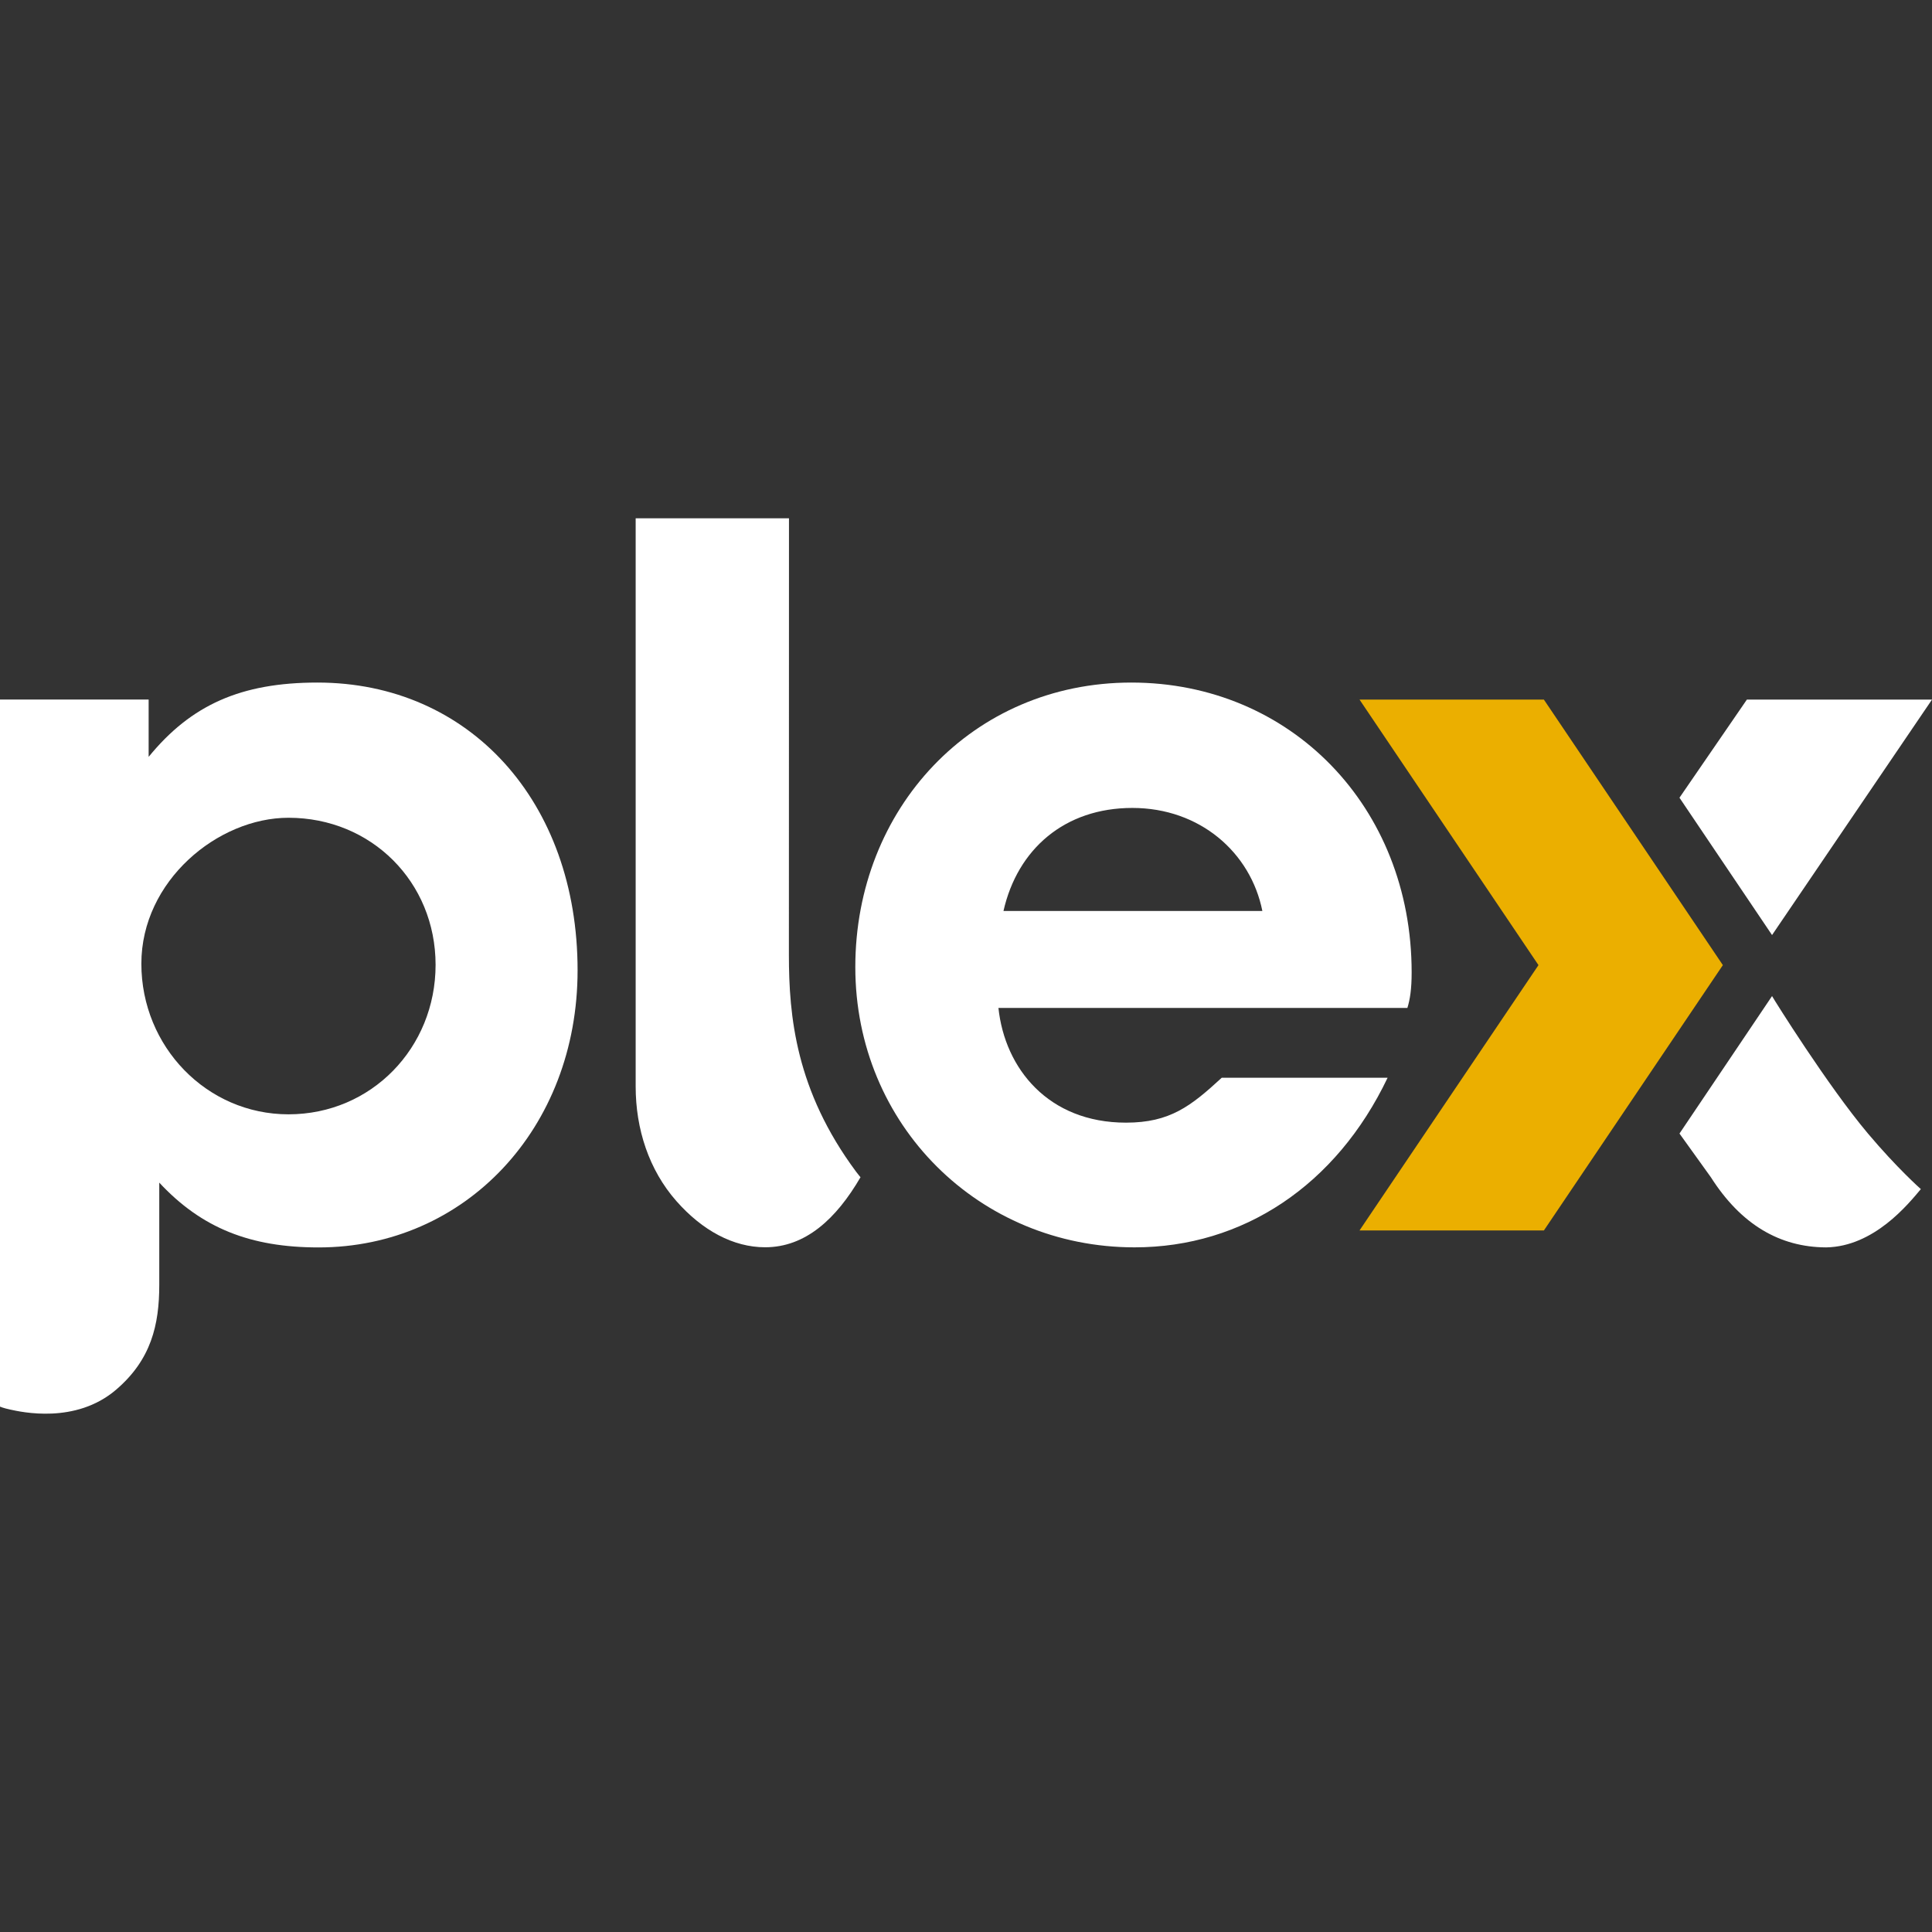 <svg xmlns="http://www.w3.org/2000/svg" width="48" height="48" fill="none"><rect width="100%" height="100%" fill="#333333" stroke="none"/><path fill="#fff" d="M7.887 16.958c-1.9 0-3.139.554-4.194 1.846V17.38H0v17.567s.075.035.251.073c.274.059 1.623.37 2.632-.492.873-.747 1.074-1.612 1.074-2.607v-2.539c1.055 1.134 2.269 1.61 3.957 1.61 3.64 0 6.436-2.955 6.436-6.886 0-4.193-2.69-7.148-6.463-7.148zm-.72 10.727c-2.03 0-3.655-1.682-3.655-3.742s1.902-3.626 3.655-3.626c2.06 0 3.655 1.596 3.655 3.655 0 2.059-1.595 3.713-3.655 3.713zm12.433-3.96c0 1.52.17 3.367 1.669 5.385.029.04.11.138.11.138-.605 1.04-1.37 1.74-2.37 1.74-.79 0-1.56-.417-2.202-1.145-.686-.778-1.014-1.794-1.014-2.851V12.877h3.809L19.6 23.725z"/><path fill="#ebaf00" d="M38.358 30.57h-4.581l4.446-6.592-4.446-6.597h4.58l4.447 6.597z"/><path fill="#fff" d="M44.026 23.231 48 17.381h-4.599l-1.675 2.438zm-2.3 4.931c0 .003.78 1.086.78 1.086.751 1.179 1.715 1.739 2.865 1.743 1.192-.021 2.041-1.078 2.352-1.448 0 0-.588-.518-1.317-1.384-.992-1.179-2.33-3.32-2.38-3.412l-2.3 3.416zm-11.373-1.385c-.766.706-1.288 1.115-2.377 1.115-1.93 0-3.011-1.346-3.17-2.85h10.16c.064-.205.106-.461.106-.884 0-4.114-3.008-7.2-6.964-7.2-3.957 0-6.858 3.138-6.858 7.068 0 3.93 3.086 6.964 6.937 6.964 2.69 0 5.011-1.538 6.288-4.214h-4.121Zm-2.22-6.704c1.682 0 2.94 1.11 3.23 2.56h-6.432c.348-1.537 1.52-2.56 3.202-2.56z"/></svg>